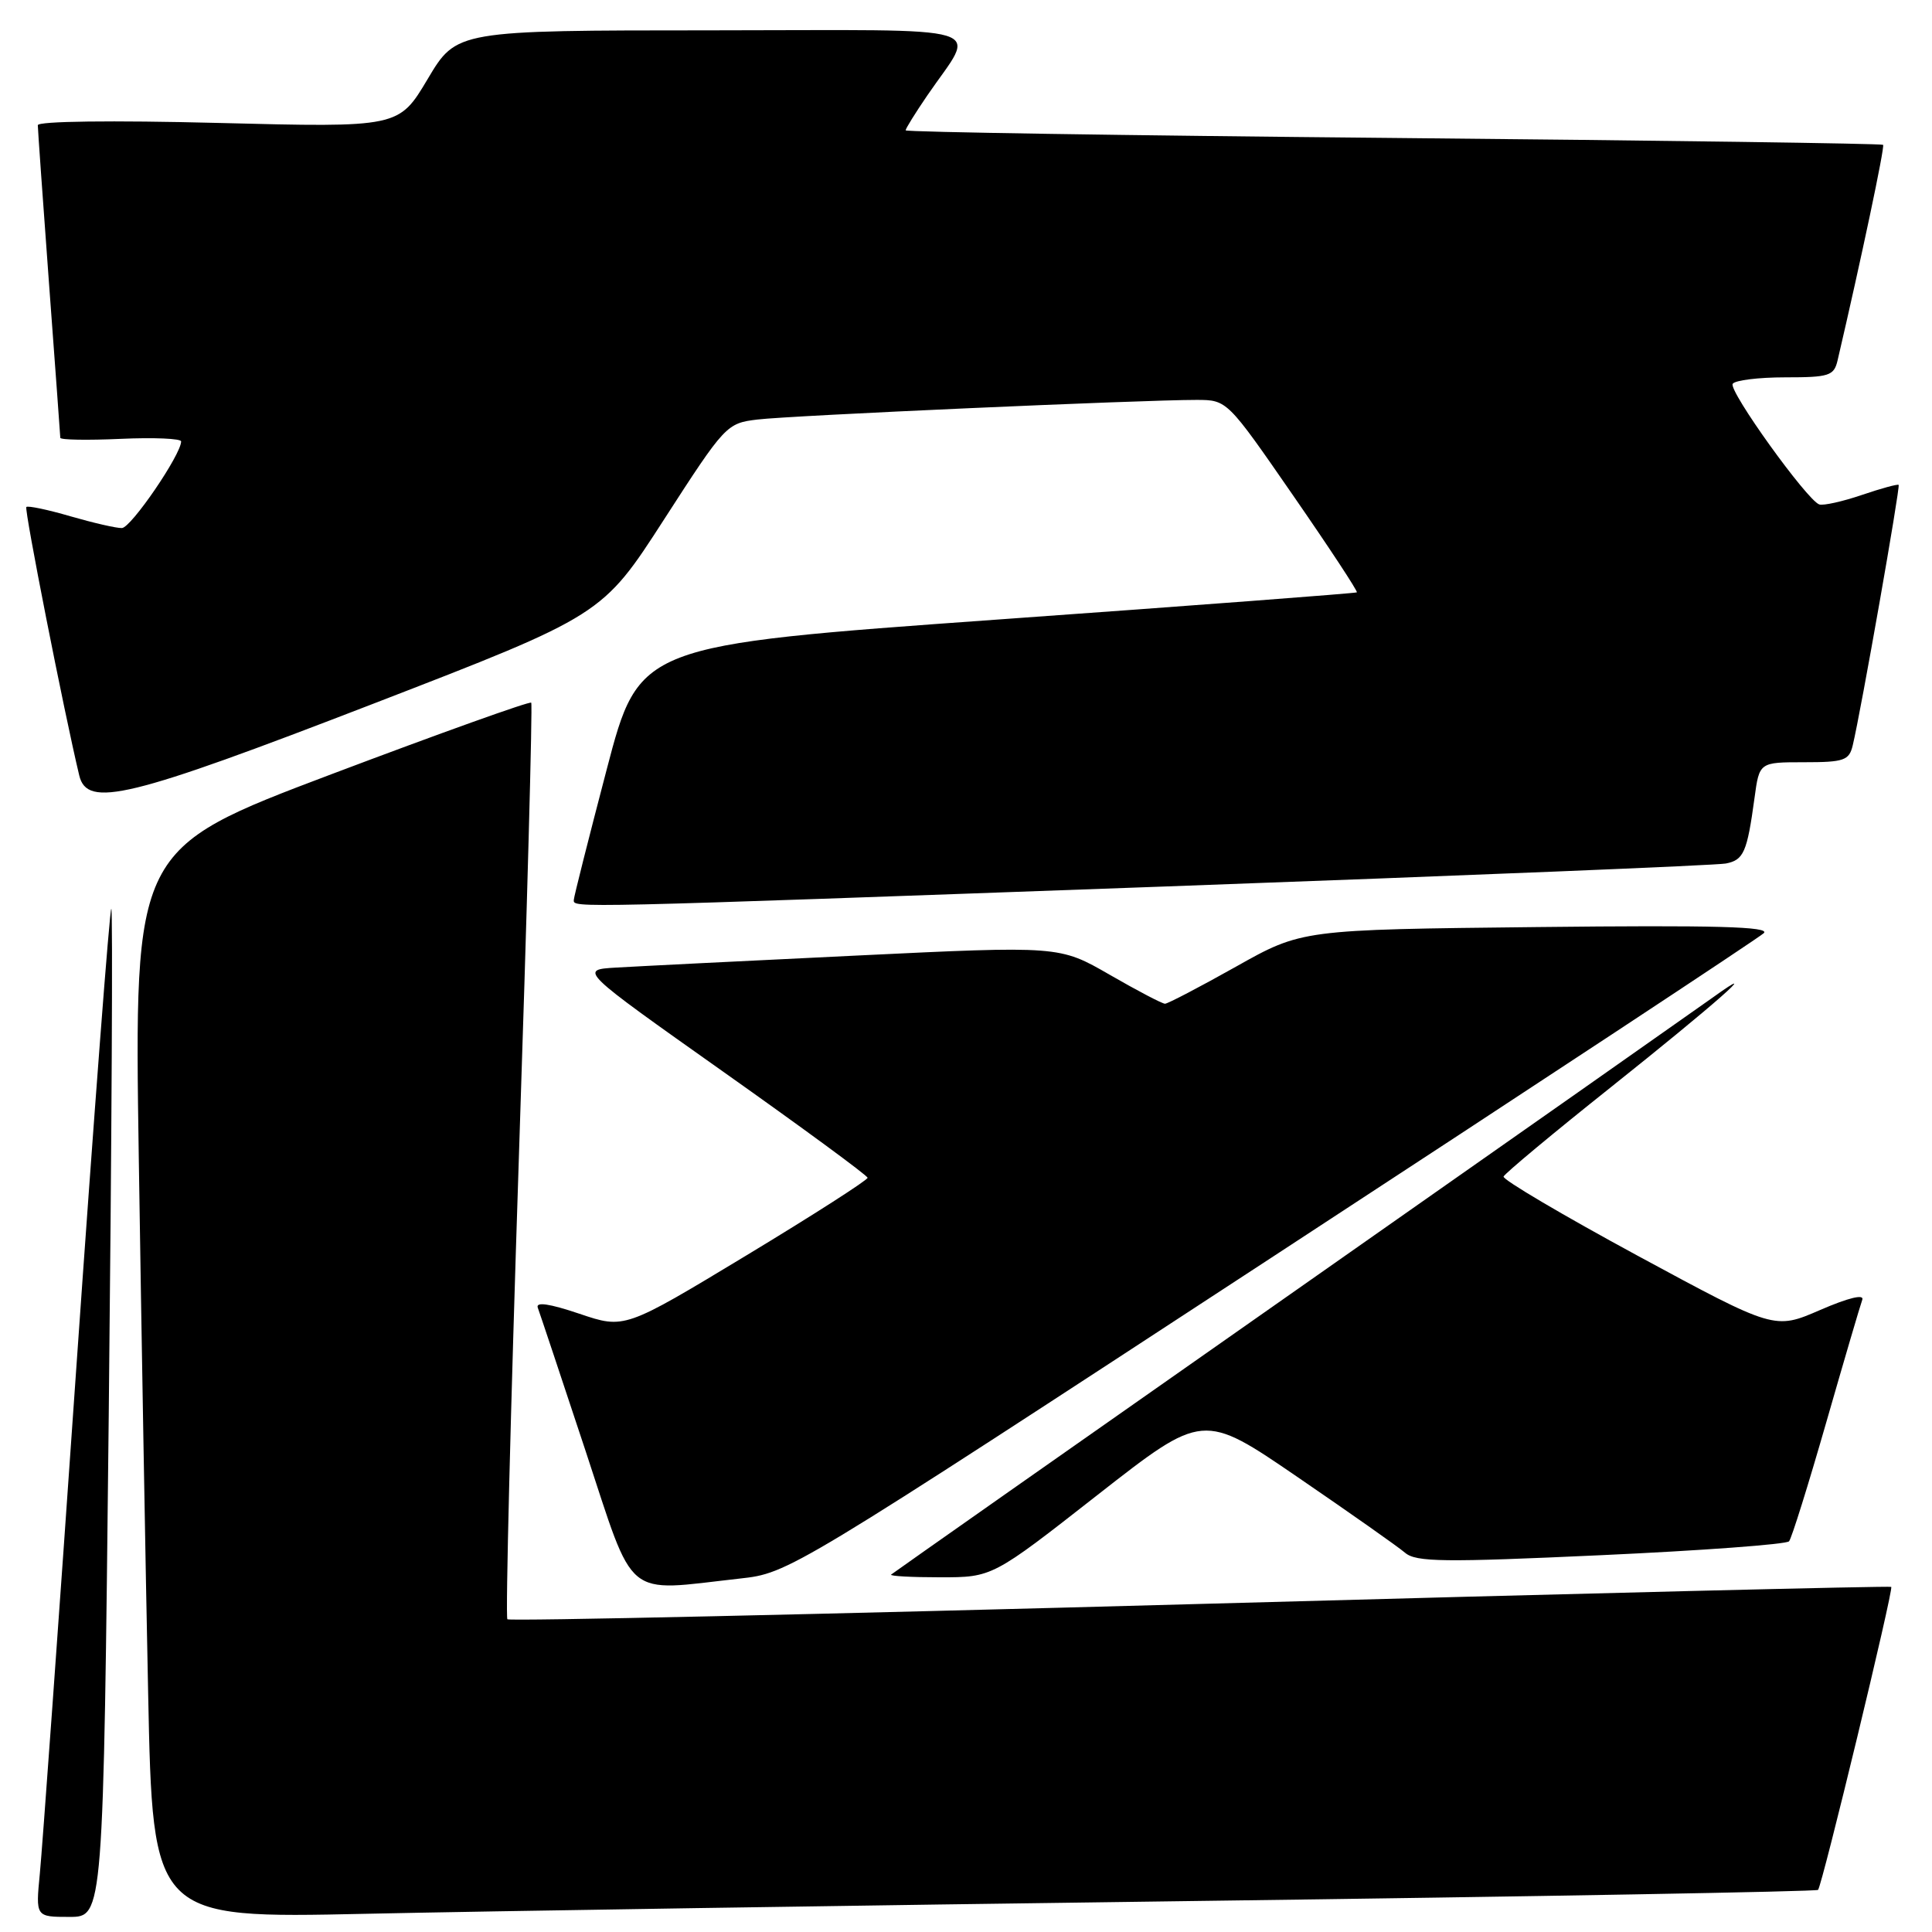 <?xml version="1.0" encoding="UTF-8" standalone="no"?>
<!DOCTYPE svg PUBLIC "-//W3C//DTD SVG 1.1//EN" "http://www.w3.org/Graphics/SVG/1.1/DTD/svg11.dtd" >
<svg xmlns="http://www.w3.org/2000/svg" xmlns:xlink="http://www.w3.org/1999/xlink" version="1.1" viewBox="0 0 256 256">
 <g >
 <path fill="currentColor"
d=" M 14.41 187.40 C 14.80 150.77 14.96 120.63 14.75 120.42 C 14.55 120.21 12.46 147.60 10.11 181.27 C 7.77 214.95 5.59 245.09 5.28 248.25 C 4.72 254.00 4.72 254.00 9.20 254.00 C 13.69 254.00 13.69 254.00 14.41 187.40 Z  M 158.50 251.89 C 203.60 251.30 240.68 250.64 240.90 250.42 C 241.43 249.90 250.93 210.60 250.60 210.27 C 250.46 210.13 209.25 211.14 159.03 212.53 C 108.80 213.91 67.49 214.83 67.23 214.56 C 66.97 214.30 67.65 186.95 68.74 153.79 C 69.84 120.63 70.58 93.32 70.39 93.11 C 70.20 92.89 58.29 97.16 43.91 102.59 C 17.77 112.47 17.77 112.47 18.39 153.48 C 18.73 176.04 19.29 207.93 19.63 224.35 C 20.24 254.20 20.24 254.20 48.37 253.59 C 63.84 253.25 113.40 252.48 158.50 251.89 Z  M 98.01 209.17 C 104.52 208.45 104.54 208.43 168.51 166.62 C 203.71 143.62 233.05 124.28 233.71 123.65 C 234.63 122.78 227.25 122.58 203.71 122.84 C 172.50 123.18 172.50 123.18 163.77 128.09 C 158.96 130.79 154.73 133.00 154.37 133.00 C 154.00 133.00 150.70 131.27 147.04 129.16 C 140.38 125.32 140.38 125.32 113.44 126.62 C 98.62 127.33 84.30 128.05 81.62 128.21 C 76.74 128.50 76.74 128.50 95.82 142.00 C 106.32 149.43 114.93 155.75 114.96 156.06 C 114.98 156.36 107.75 161.00 98.88 166.36 C 82.76 176.10 82.76 176.10 76.78 174.08 C 72.78 172.73 70.96 172.47 71.26 173.28 C 71.51 173.95 74.36 182.49 77.59 192.25 C 84.21 212.29 82.53 210.90 98.01 209.17 Z  M 145.45 198.07 C 159.41 187.15 159.41 187.15 171.95 195.73 C 178.85 200.45 185.26 204.96 186.18 205.75 C 187.63 206.99 191.31 207.03 212.16 206.07 C 225.51 205.46 236.72 204.63 237.06 204.23 C 237.40 203.83 239.61 196.75 241.98 188.50 C 244.35 180.25 246.50 172.93 246.76 172.23 C 247.05 171.44 244.92 171.96 241.18 173.58 C 235.14 176.20 235.14 176.20 217.05 166.42 C 207.10 161.03 199.08 156.30 199.23 155.90 C 199.38 155.50 205.80 150.15 213.50 144.02 C 227.15 133.14 234.03 127.09 227.00 132.14 C 225.07 133.52 199.88 151.22 171.00 171.47 C 142.12 191.71 118.31 208.44 118.08 208.64 C 117.85 208.84 120.78 209.00 124.58 209.00 C 131.50 209.00 131.50 209.00 145.45 198.07 Z  M 154.50 117.46 C 194.10 116.02 227.48 114.66 228.68 114.42 C 231.05 113.96 231.50 112.94 232.48 105.75 C 233.12 101.00 233.12 101.00 239.04 101.00 C 244.35 101.00 245.02 100.77 245.50 98.75 C 246.57 94.31 251.82 64.49 251.58 64.25 C 251.45 64.12 249.24 64.72 246.69 65.59 C 244.13 66.46 241.60 67.02 241.06 66.84 C 239.43 66.27 229.02 51.78 229.59 50.86 C 229.88 50.39 233.01 50.00 236.54 50.00 C 242.38 50.00 243.01 49.80 243.49 47.75 C 246.58 34.52 249.77 19.44 249.52 19.19 C 249.36 19.02 220.14 18.61 184.61 18.28 C 149.07 17.95 120.00 17.50 120.00 17.27 C 120.00 17.04 121.28 14.98 122.85 12.68 C 129.42 3.05 132.54 4.00 94.29 4.02 C 60.50 4.03 60.50 4.03 56.67 10.47 C 52.84 16.90 52.84 16.90 28.92 16.29 C 14.80 15.93 5.00 16.06 5.01 16.59 C 5.01 17.09 5.68 26.50 6.49 37.50 C 7.31 48.50 7.98 57.73 7.99 58.01 C 7.99 58.29 11.60 58.35 16.00 58.15 C 20.40 57.95 24.00 58.11 24.00 58.49 C 24.00 60.23 17.36 69.95 16.15 69.97 C 15.41 69.99 12.34 69.28 9.33 68.41 C 6.32 67.53 3.69 66.98 3.49 67.18 C 3.19 67.48 8.48 94.31 10.50 102.75 C 11.55 107.12 17.00 105.79 49.43 93.26 C 79.81 81.52 79.81 81.52 88.01 68.80 C 96.07 56.31 96.28 56.08 100.36 55.59 C 104.67 55.06 151.47 52.98 158.55 52.99 C 162.60 53.00 162.60 53.00 171.33 65.63 C 176.14 72.58 179.94 78.36 179.79 78.49 C 179.63 78.61 158.17 80.24 132.10 82.10 C 84.70 85.50 84.70 85.50 80.38 102.00 C 78.00 111.08 76.04 118.84 76.03 119.25 C 75.99 120.32 75.16 120.33 154.50 117.46 Z "/>
</g>
</svg>